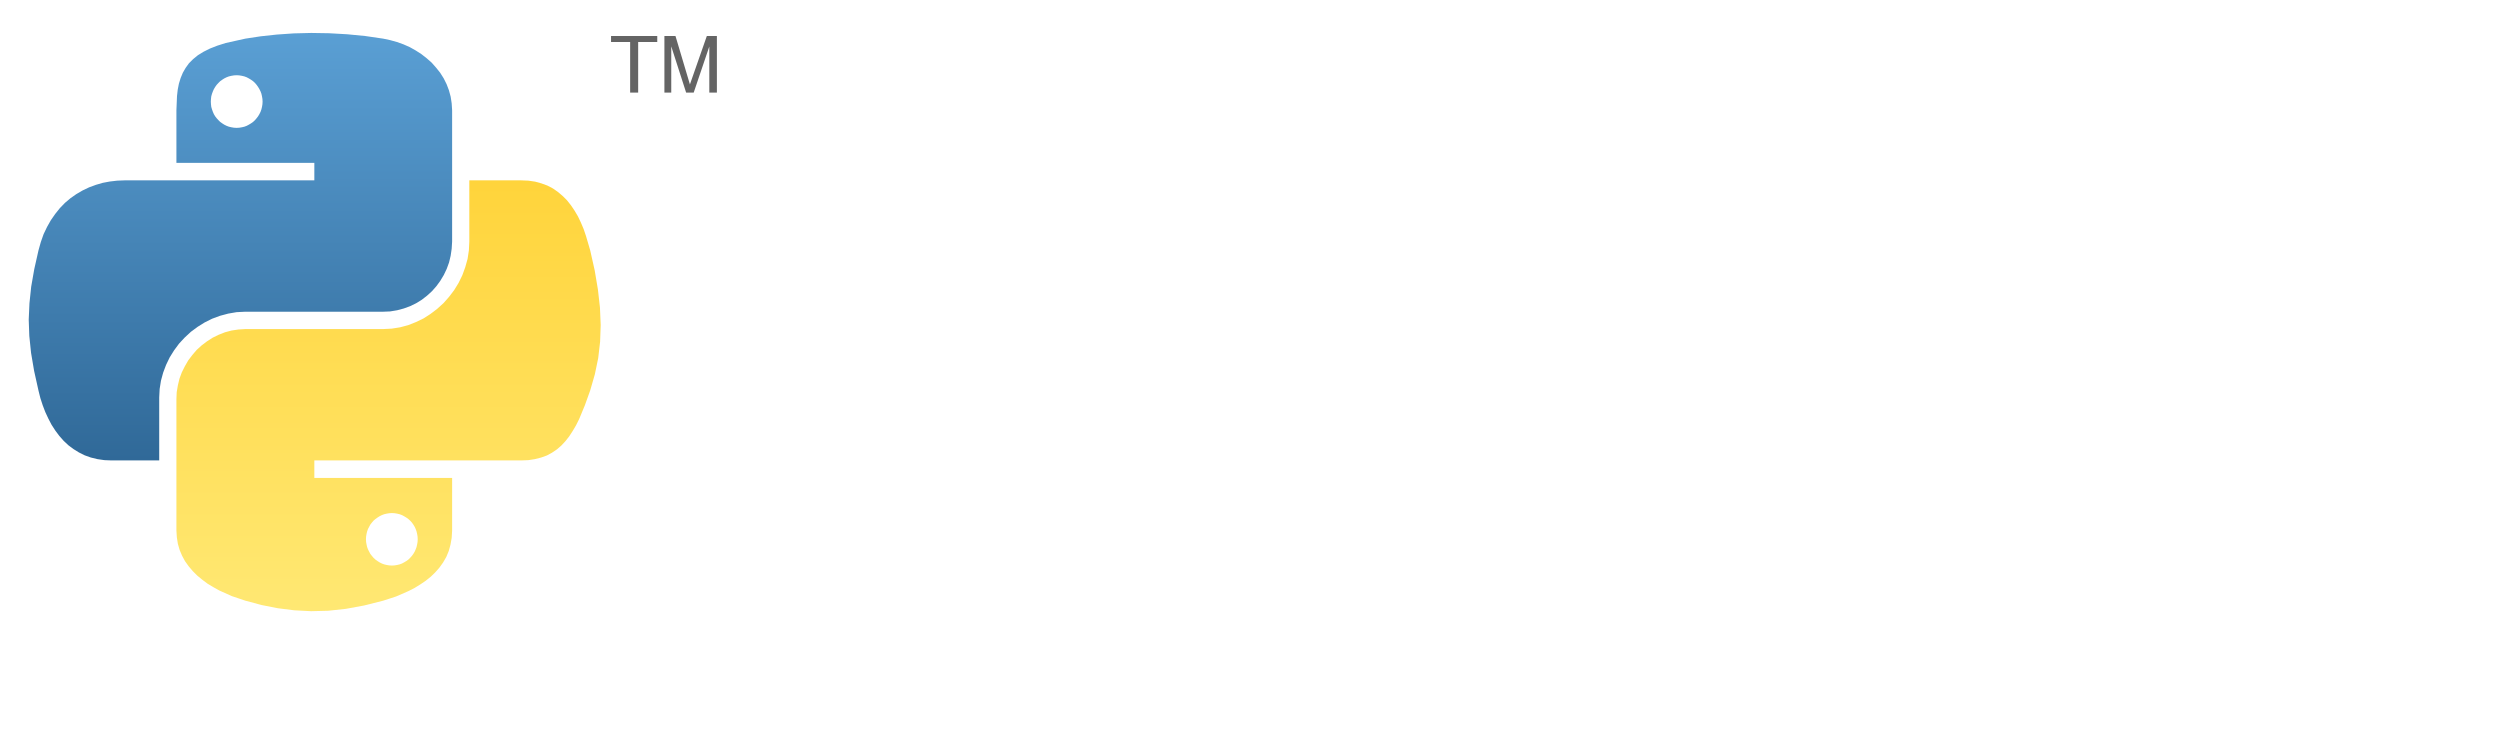 <?xml version="1.0" encoding="UTF-8"?>
<!DOCTYPE svg PUBLIC "-//W3C//DTD SVG 1.1//EN" "http://www.w3.org/Graphics/SVG/1.1/DTD/svg11.dtd">
<svg version="1.2" width="171.47mm" height="50.72mm" viewBox="0 0 17147 5072" preserveAspectRatio="xMidYMid" fill-rule="evenodd" stroke-width="28.222" stroke-linejoin="round" xmlns="http://www.w3.org/2000/svg" xmlns:ooo="http://xml.openoffice.org/svg/export" xmlns:xlink="http://www.w3.org/1999/xlink" xmlns:presentation="http://sun.com/xmlns/staroffice/presentation" xmlns:smil="http://www.w3.org/2001/SMIL20/" xmlns:anim="urn:oasis:names:tc:opendocument:xmlns:animation:1.0" xml:space="preserve">
 <defs class="ClipPathGroup">
  <clipPath id="presentation_clip_path" clipPathUnits="userSpaceOnUse">
   <rect x="0" y="0" width="17147" height="5072"/>
  </clipPath>
  <clipPath id="presentation_clip_path_shrink" clipPathUnits="userSpaceOnUse">
   <rect x="17" y="5" width="17113" height="5062"/>
  </clipPath>
 </defs>
 <defs class="TextShapeIndex">
  <g ooo:slide="id1" ooo:id-list="id3 id4 id5"/>
 </defs>
 <defs class="EmbeddedBulletChars">
  <g id="bullet-char-template-57356" transform="scale(0,-0)">
   <path d="M 580,1141 L 1163,571 580,0 -4,571 580,1141 Z"/>
  </g>
  <g id="bullet-char-template-57354" transform="scale(0,-0)">
   <path d="M 8,1128 L 1137,1128 1137,0 8,0 8,1128 Z"/>
  </g>
  <g id="bullet-char-template-10146" transform="scale(0,-0)">
   <path d="M 174,0 L 602,739 174,1481 1456,739 174,0 Z M 1358,739 L 309,1346 659,739 1358,739 Z"/>
  </g>
  <g id="bullet-char-template-10132" transform="scale(0,-0)">
   <path d="M 2015,739 L 1276,0 717,0 1260,543 174,543 174,936 1260,936 717,1481 1274,1481 2015,739 Z"/>
  </g>
  <g id="bullet-char-template-10007" transform="scale(0,-0)">
   <path d="M 0,-2 C -7,14 -16,27 -25,37 L 356,567 C 262,823 215,952 215,954 215,979 228,992 255,992 264,992 276,990 289,987 310,991 331,999 354,1012 L 381,999 492,748 772,1049 836,1024 860,1049 C 881,1039 901,1025 922,1006 886,937 835,863 770,784 769,783 710,716 594,584 L 774,223 C 774,196 753,168 711,139 L 727,119 C 717,90 699,76 672,76 641,76 570,178 457,381 L 164,-76 C 142,-110 111,-127 72,-127 30,-127 9,-110 8,-76 1,-67 -2,-52 -2,-32 -2,-23 -1,-13 0,-2 Z"/>
  </g>
  <g id="bullet-char-template-10004" transform="scale(0,-0)">
   <path d="M 285,-33 C 182,-33 111,30 74,156 52,228 41,333 41,471 41,549 55,616 82,672 116,743 169,778 240,778 293,778 328,747 346,684 L 369,508 C 377,444 397,411 428,410 L 1163,1116 C 1174,1127 1196,1133 1229,1133 1271,1133 1292,1118 1292,1087 L 1292,965 C 1292,929 1282,901 1262,881 L 442,47 C 390,-6 338,-33 285,-33 Z"/>
  </g>
  <g id="bullet-char-template-9679" transform="scale(0,-0)">
   <path d="M 813,0 C 632,0 489,54 383,161 276,268 223,411 223,592 223,773 276,916 383,1023 489,1130 632,1184 813,1184 992,1184 1136,1130 1245,1023 1353,916 1407,772 1407,592 1407,412 1353,268 1245,161 1136,54 992,0 813,0 Z"/>
  </g>
  <g id="bullet-char-template-8226" transform="scale(0,-0)">
   <path d="M 346,457 C 273,457 209,483 155,535 101,586 74,649 74,723 74,796 101,859 155,911 209,963 273,989 346,989 419,989 480,963 531,910 582,859 608,796 608,723 608,648 583,586 532,535 482,483 420,457 346,457 Z"/>
  </g>
  <g id="bullet-char-template-8211" transform="scale(0,-0)">
   <path d="M -4,459 L 1135,459 1135,606 -4,606 -4,459 Z"/>
  </g>
  <g id="bullet-char-template-61548" transform="scale(0,-0)">
   <path d="M 173,740 C 173,903 231,1043 346,1159 462,1274 601,1332 765,1332 928,1332 1067,1274 1183,1159 1299,1043 1357,903 1357,740 1357,577 1299,437 1183,322 1067,206 928,148 765,148 601,148 462,206 346,322 231,437 173,577 173,740 Z"/>
  </g>
 </defs>
 <defs class="TextEmbeddedBitmaps"/>
 <g>
  <g id="id2" class="Master_Slide">
   <g id="bg-id2" class="Background"/>
   <g id="bo-id2" class="BackgroundObjects"/>
  </g>
 </g>
 <g class="SlideGroup">
  <g>
   <g id="container-id1">
    <g id="id1" class="Slide" clip-path="url(#presentation_clip_path)">
     <g class="Page">
      <g class="com.sun.star.drawing.ClosedBezierShape">
       <g id="id3">
        <rect class="BoundingBox" stroke="none" fill="none" x="197" y="225" width="2905" height="2935"/>
        <g>
         <defs>
          <linearGradient id="gradient1" x1="1649" y1="226" x2="1649" y2="3158" gradientUnits="userSpaceOnUse">
           <stop offset="0" style="stop-color:rgb(90,159,212)"/>
           <stop offset="1" style="stop-color:rgb(48,105,152)"/>
          </linearGradient>
         </defs>
         <path style="fill:url(#gradient1)" d="M 2135,226 L 2015,229 1899,237 1788,249 1683,265 1548,295 1491,313 1440,333 1396,355 1357,379 1324,406 1296,434 1273,466 1254,499 1239,535 1227,574 1219,615 1214,659 1210,756 1210,1117 2156,1117 2156,1237 1210,1237 855,1237 804,1239 753,1245 705,1254 657,1268 611,1285 567,1306 524,1331 484,1359 446,1391 411,1427 379,1467 349,1510 323,1556 299,1606 280,1660 264,1717 235,1846 214,1966 202,2080 197,2192 201,2304 213,2420 234,2544 264,2679 277,2731 293,2780 311,2827 332,2872 354,2914 380,2954 407,2990 437,3024 469,3054 504,3080 541,3103 581,3123 623,3138 668,3149 716,3156 766,3158 1092,3158 1092,2726 1095,2668 1104,2611 1119,2556 1139,2503 1164,2451 1194,2403 1228,2357 1267,2315 1309,2276 1355,2242 1403,2212 1455,2186 1509,2166 1565,2151 1623,2141 1683,2138 2628,2138 2676,2136 2724,2128 2769,2116 2813,2100 2854,2080 2893,2056 2929,2028 2963,1997 2993,1963 3020,1926 3044,1886 3064,1844 3080,1800 3091,1754 3098,1706 3101,1657 3101,756 3098,709 3091,663 3079,619 3063,577 3043,537 3019,499 2991,464 2961,430 2927,400 2890,371 2851,346 2810,323 2767,304 2722,288 2675,275 2628,265 2505,247 2381,235 2257,228 2135,226 Z M 1623,516 L 1641,517 1659,520 1676,524 1692,530 1707,538 1722,547 1736,557 1749,569 1760,582 1770,596 1779,611 1787,627 1793,643 1797,661 1800,679 1801,697 1800,715 1797,733 1793,750 1787,767 1779,783 1770,798 1760,811 1749,824 1736,836 1722,846 1707,855 1692,863 1676,869 1659,873 1641,876 1623,877 1605,876 1587,873 1570,869 1554,863 1538,855 1524,846 1510,836 1498,824 1486,811 1476,798 1467,783 1460,767 1454,750 1449,733 1447,715 1446,697 1447,679 1449,661 1454,643 1460,627 1467,611 1476,596 1486,582 1498,569 1510,557 1524,547 1538,538 1554,530 1570,524 1587,520 1605,517 1623,516 Z"/>
        </g>
       </g>
      </g>
      <g class="com.sun.star.drawing.ClosedBezierShape">
       <g id="id4">
        <rect class="BoundingBox" stroke="none" fill="none" x="1210" y="1237" width="2912" height="2957"/>
        <g>
         <defs>
          <linearGradient id="gradient2" x1="2665" y1="1237" x2="2665" y2="4192" gradientUnits="userSpaceOnUse">
           <stop offset="0" style="stop-color:rgb(255,212,59)"/>
           <stop offset="1" style="stop-color:rgb(255,232,115)"/>
          </linearGradient>
         </defs>
         <path style="fill:url(#gradient2)" d="M 3219,1237 L 3219,1657 3216,1717 3207,1776 3191,1833 3171,1888 3145,1941 3115,1990 3080,2036 3042,2079 2999,2118 2953,2153 2905,2184 2853,2209 2800,2230 2744,2245 2687,2254 2628,2257 1683,2257 1635,2260 1588,2267 1543,2279 1500,2296 1459,2316 1420,2341 1383,2369 1349,2400 1319,2435 1291,2472 1268,2512 1247,2554 1231,2597 1220,2643 1212,2690 1210,2738 1210,3639 1213,3686 1220,3730 1232,3772 1249,3812 1269,3849 1294,3884 1322,3917 1353,3948 1387,3976 1423,4003 1463,4027 1504,4050 1591,4089 1683,4120 1795,4150 1907,4172 2019,4186 2134,4192 2251,4189 2372,4176 2497,4153 2628,4120 2717,4091 2802,4054 2843,4033 2882,4009 2919,3984 2954,3956 2985,3926 3014,3893 3039,3858 3061,3820 3078,3779 3090,3735 3098,3689 3101,3639 3101,3278 2156,3278 2156,3158 3101,3158 3574,3158 3624,3156 3669,3149 3712,3138 3751,3124 3786,3105 3820,3082 3850,3056 3878,3026 3904,2993 3928,2956 3951,2917 3972,2875 4011,2781 4048,2678 4080,2567 4103,2456 4116,2344 4120,2229 4115,2110 4101,1986 4079,1855 4048,1717 4019,1618 4003,1571 3984,1526 3964,1484 3941,1445 3916,1408 3889,1374 3859,1344 3827,1317 3793,1293 3755,1273 3714,1258 3671,1246 3624,1239 3574,1237 3219,1237 Z M 2688,3519 L 2706,3520 2724,3523 2741,3527 2757,3533 2772,3541 2787,3550 2801,3560 2813,3571 2825,3584 2835,3598 2844,3613 2851,3628 2857,3645 2861,3662 2864,3680 2865,3698 2864,3717 2861,3734 2857,3752 2851,3768 2844,3784 2835,3799 2825,3813 2813,3826 2801,3838 2787,3848 2772,3857 2757,3865 2741,3871 2724,3875 2706,3878 2688,3879 2670,3878 2652,3875 2635,3871 2619,3865 2603,3857 2589,3848 2575,3838 2562,3826 2551,3813 2540,3799 2532,3784 2524,3768 2518,3752 2514,3734 2511,3717 2510,3698 2511,3680 2514,3662 2518,3645 2524,3628 2532,3613 2540,3598 2551,3584 2562,3571 2575,3560 2589,3550 2603,3541 2619,3533 2635,3527 2652,3523 2670,3520 2688,3519 Z"/>
        </g>
       </g>
      </g>
      <g class="com.sun.star.drawing.PolyPolygonShape">
       <g id="id5">
        <rect class="BoundingBox" stroke="none" fill="none" x="4191" y="247" width="727" height="390"/>
        <path fill="rgb(100,100,100)" stroke="none" d="M 4322,635 L 4377,635 4377,288 4508,288 4508,247 4191,247 4191,288 4322,288 4322,635 Z M 4557,635 L 4604,635 4604,318 4706,635 4758,635 4865,319 4865,635 4917,635 4917,247 4848,247 4732,579 4633,247 4557,247 4557,635 Z"/>
       </g>
      </g>
     </g>
    </g>
   </g>
  </g>
 </g>
</svg>